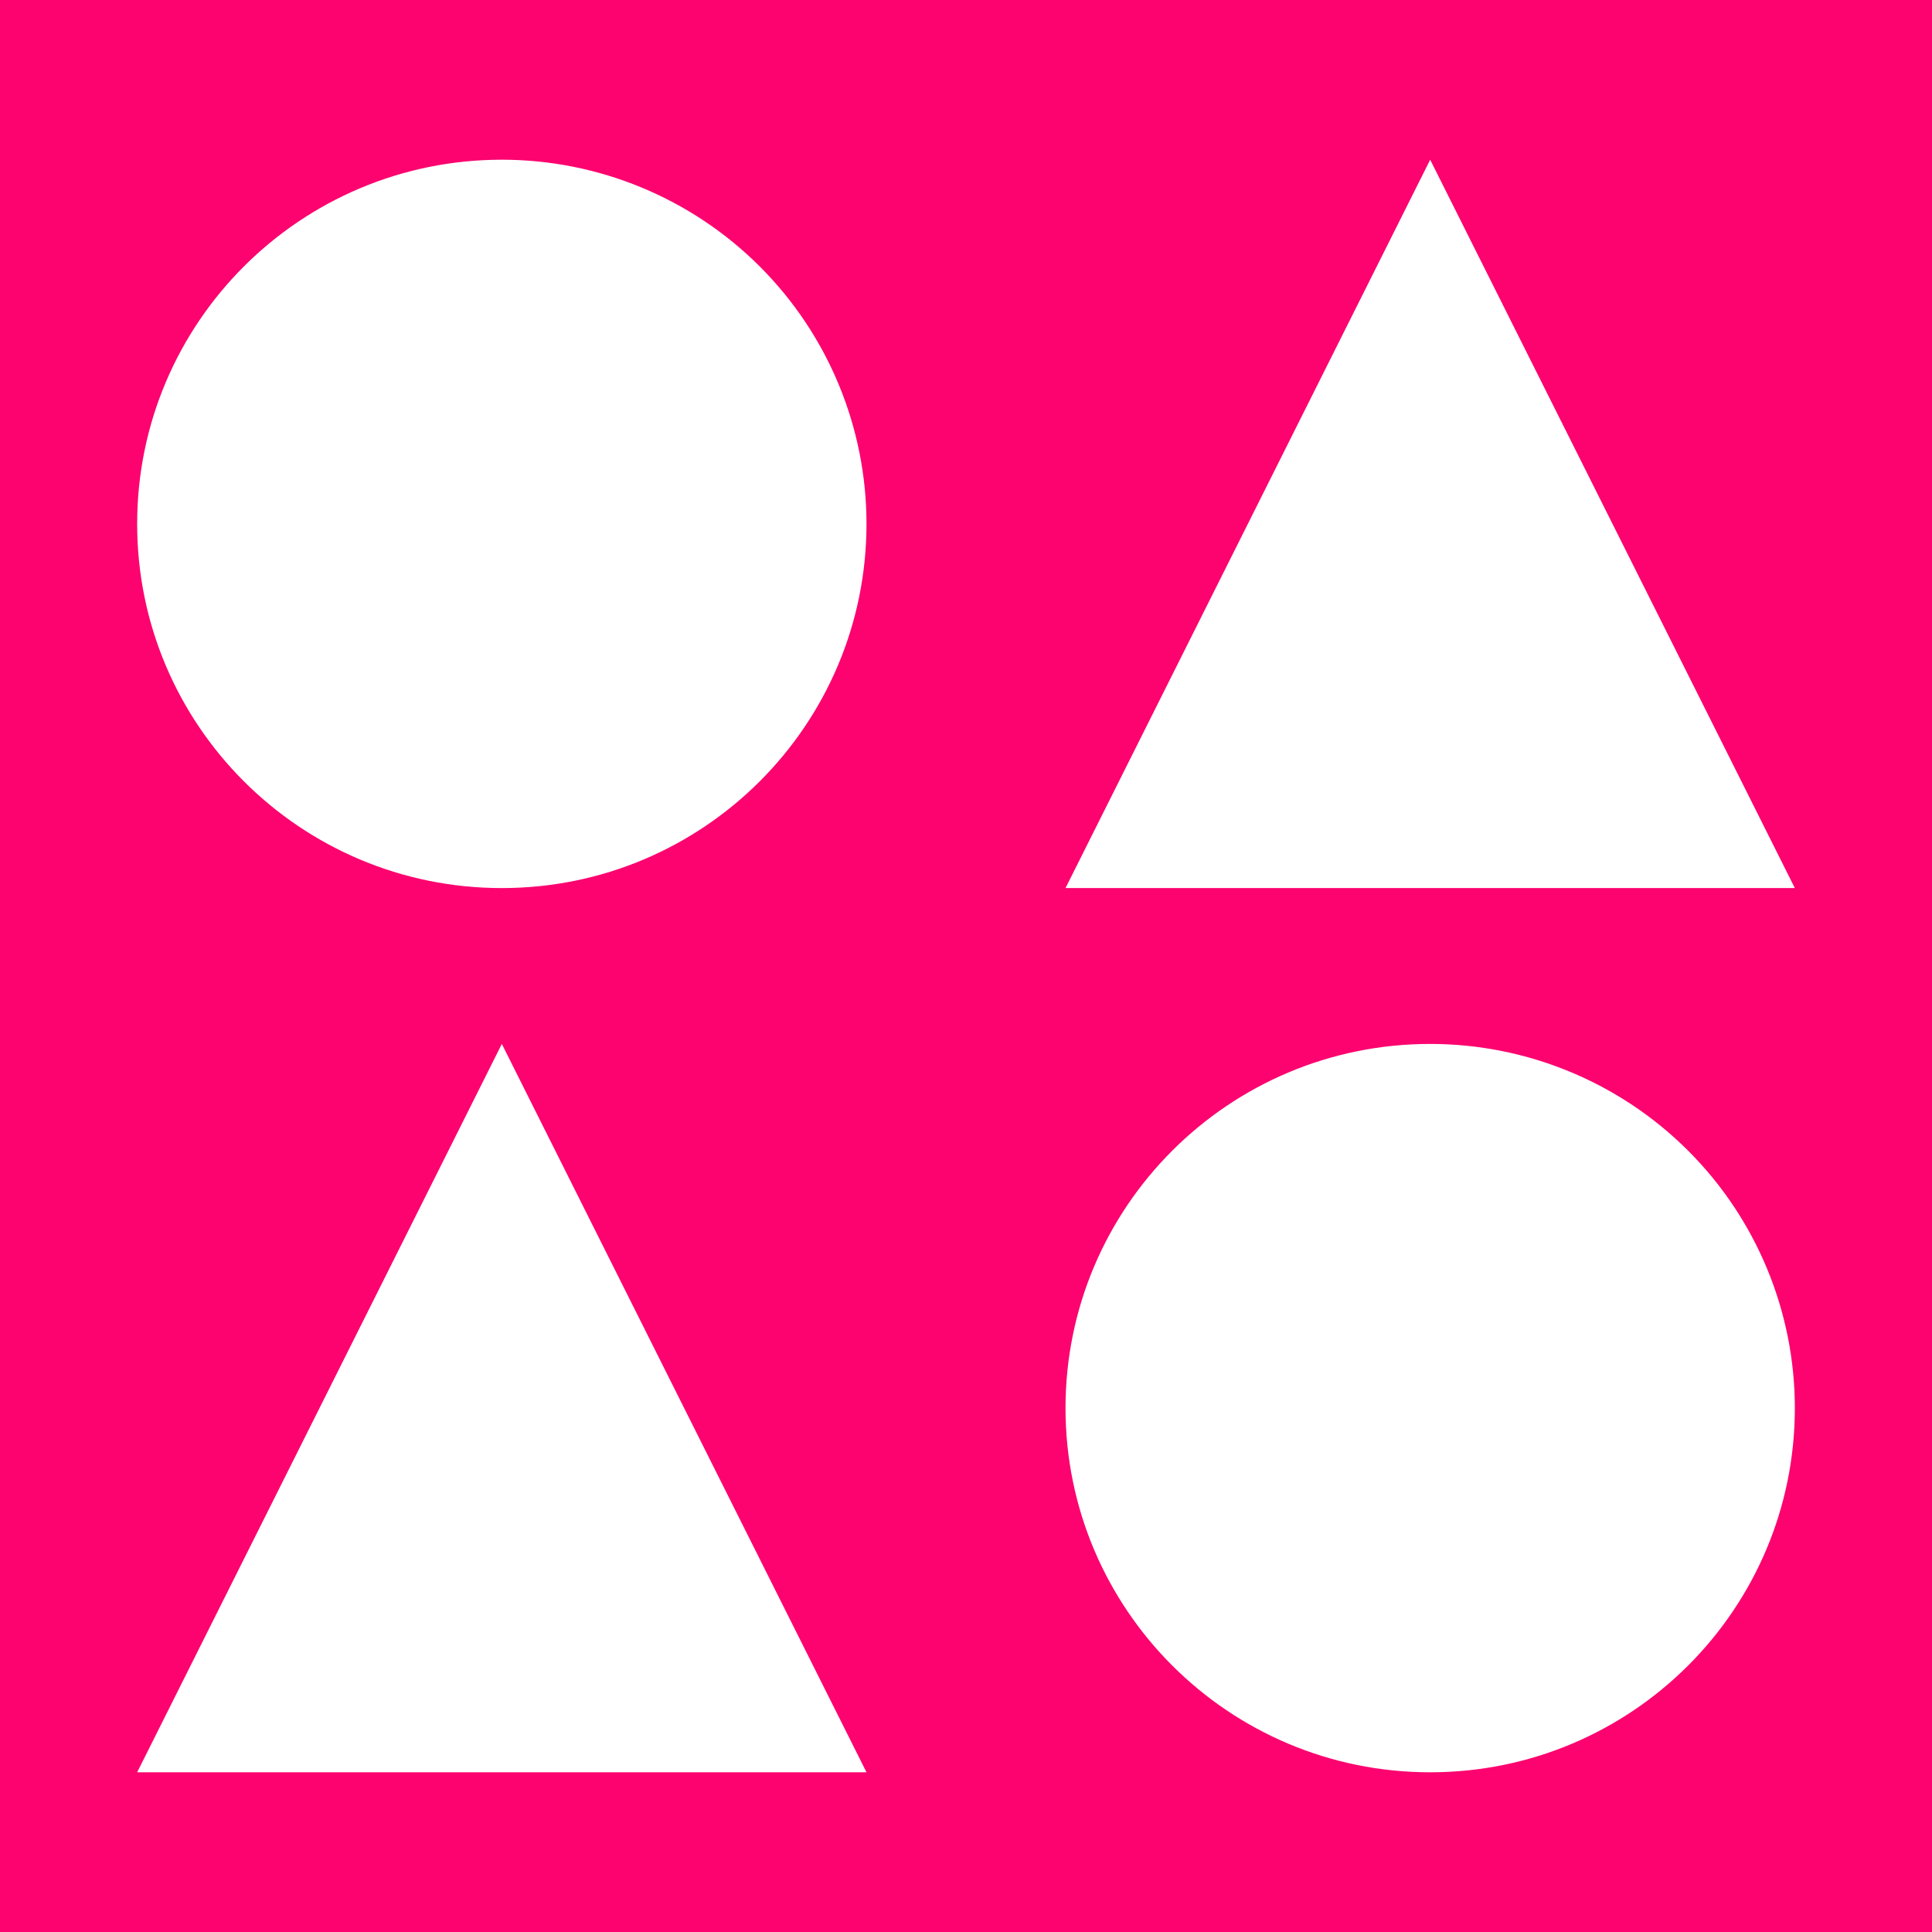 <svg version="1.1" viewBox="0.0 0.0 377.953 377.953" fill="none" stroke="none" stroke-linecap="square" stroke-miterlimit="10" xmlns:xlink="http://www.w3.org/1999/xlink" xmlns="http://www.w3.org/2000/svg"><rect x="0.0" y="0.0" width="377.953" height="377.953" fill="#333333" stroke="none"/><clipPath id="p.0"><path d="m0 0l377.953 0l0 377.953l-377.953 0l0 -377.953z" clip-rule="nonzero"/></clipPath><g clip-path="url(#p.0)"><path fill="#fc036f" d="m0 0l377.953 0l0 377.953l-377.953 0z" fill-rule="evenodd"/><path fill="#ffffff" d="m208.444 275.465l0 0c0 -39.347 31.939 -71.244 71.339 -71.244l0 0c18.92 0 37.065 7.506 50.444 20.867c13.379 13.361 20.895 31.482 20.895 50.377l0 0c0 39.347 -31.939 71.244 -71.339 71.244l0 0c-39.399 0 -71.339 -31.897 -71.339 -71.244z" fill-rule="evenodd"/><path fill="#ffffff" d="m26.832 346.709l71.339 -142.488l71.339 142.488z" fill-rule="evenodd"/><path fill="#ffffff" d="m26.832 102.488l0 0c0 -39.347 31.939 -71.244 71.339 -71.244l0 0c18.92 0 37.065 7.506 50.444 20.867c13.379 13.361 20.895 31.482 20.895 50.377l0 0c0 39.347 -31.939 71.244 -71.339 71.244l0 0c-39.399 0 -71.339 -31.897 -71.339 -71.244z" fill-rule="evenodd"/><path fill="#ffffff" d="m208.444 173.732l71.339 -142.488l71.339 142.488z" fill-rule="evenodd"/></g></svg>